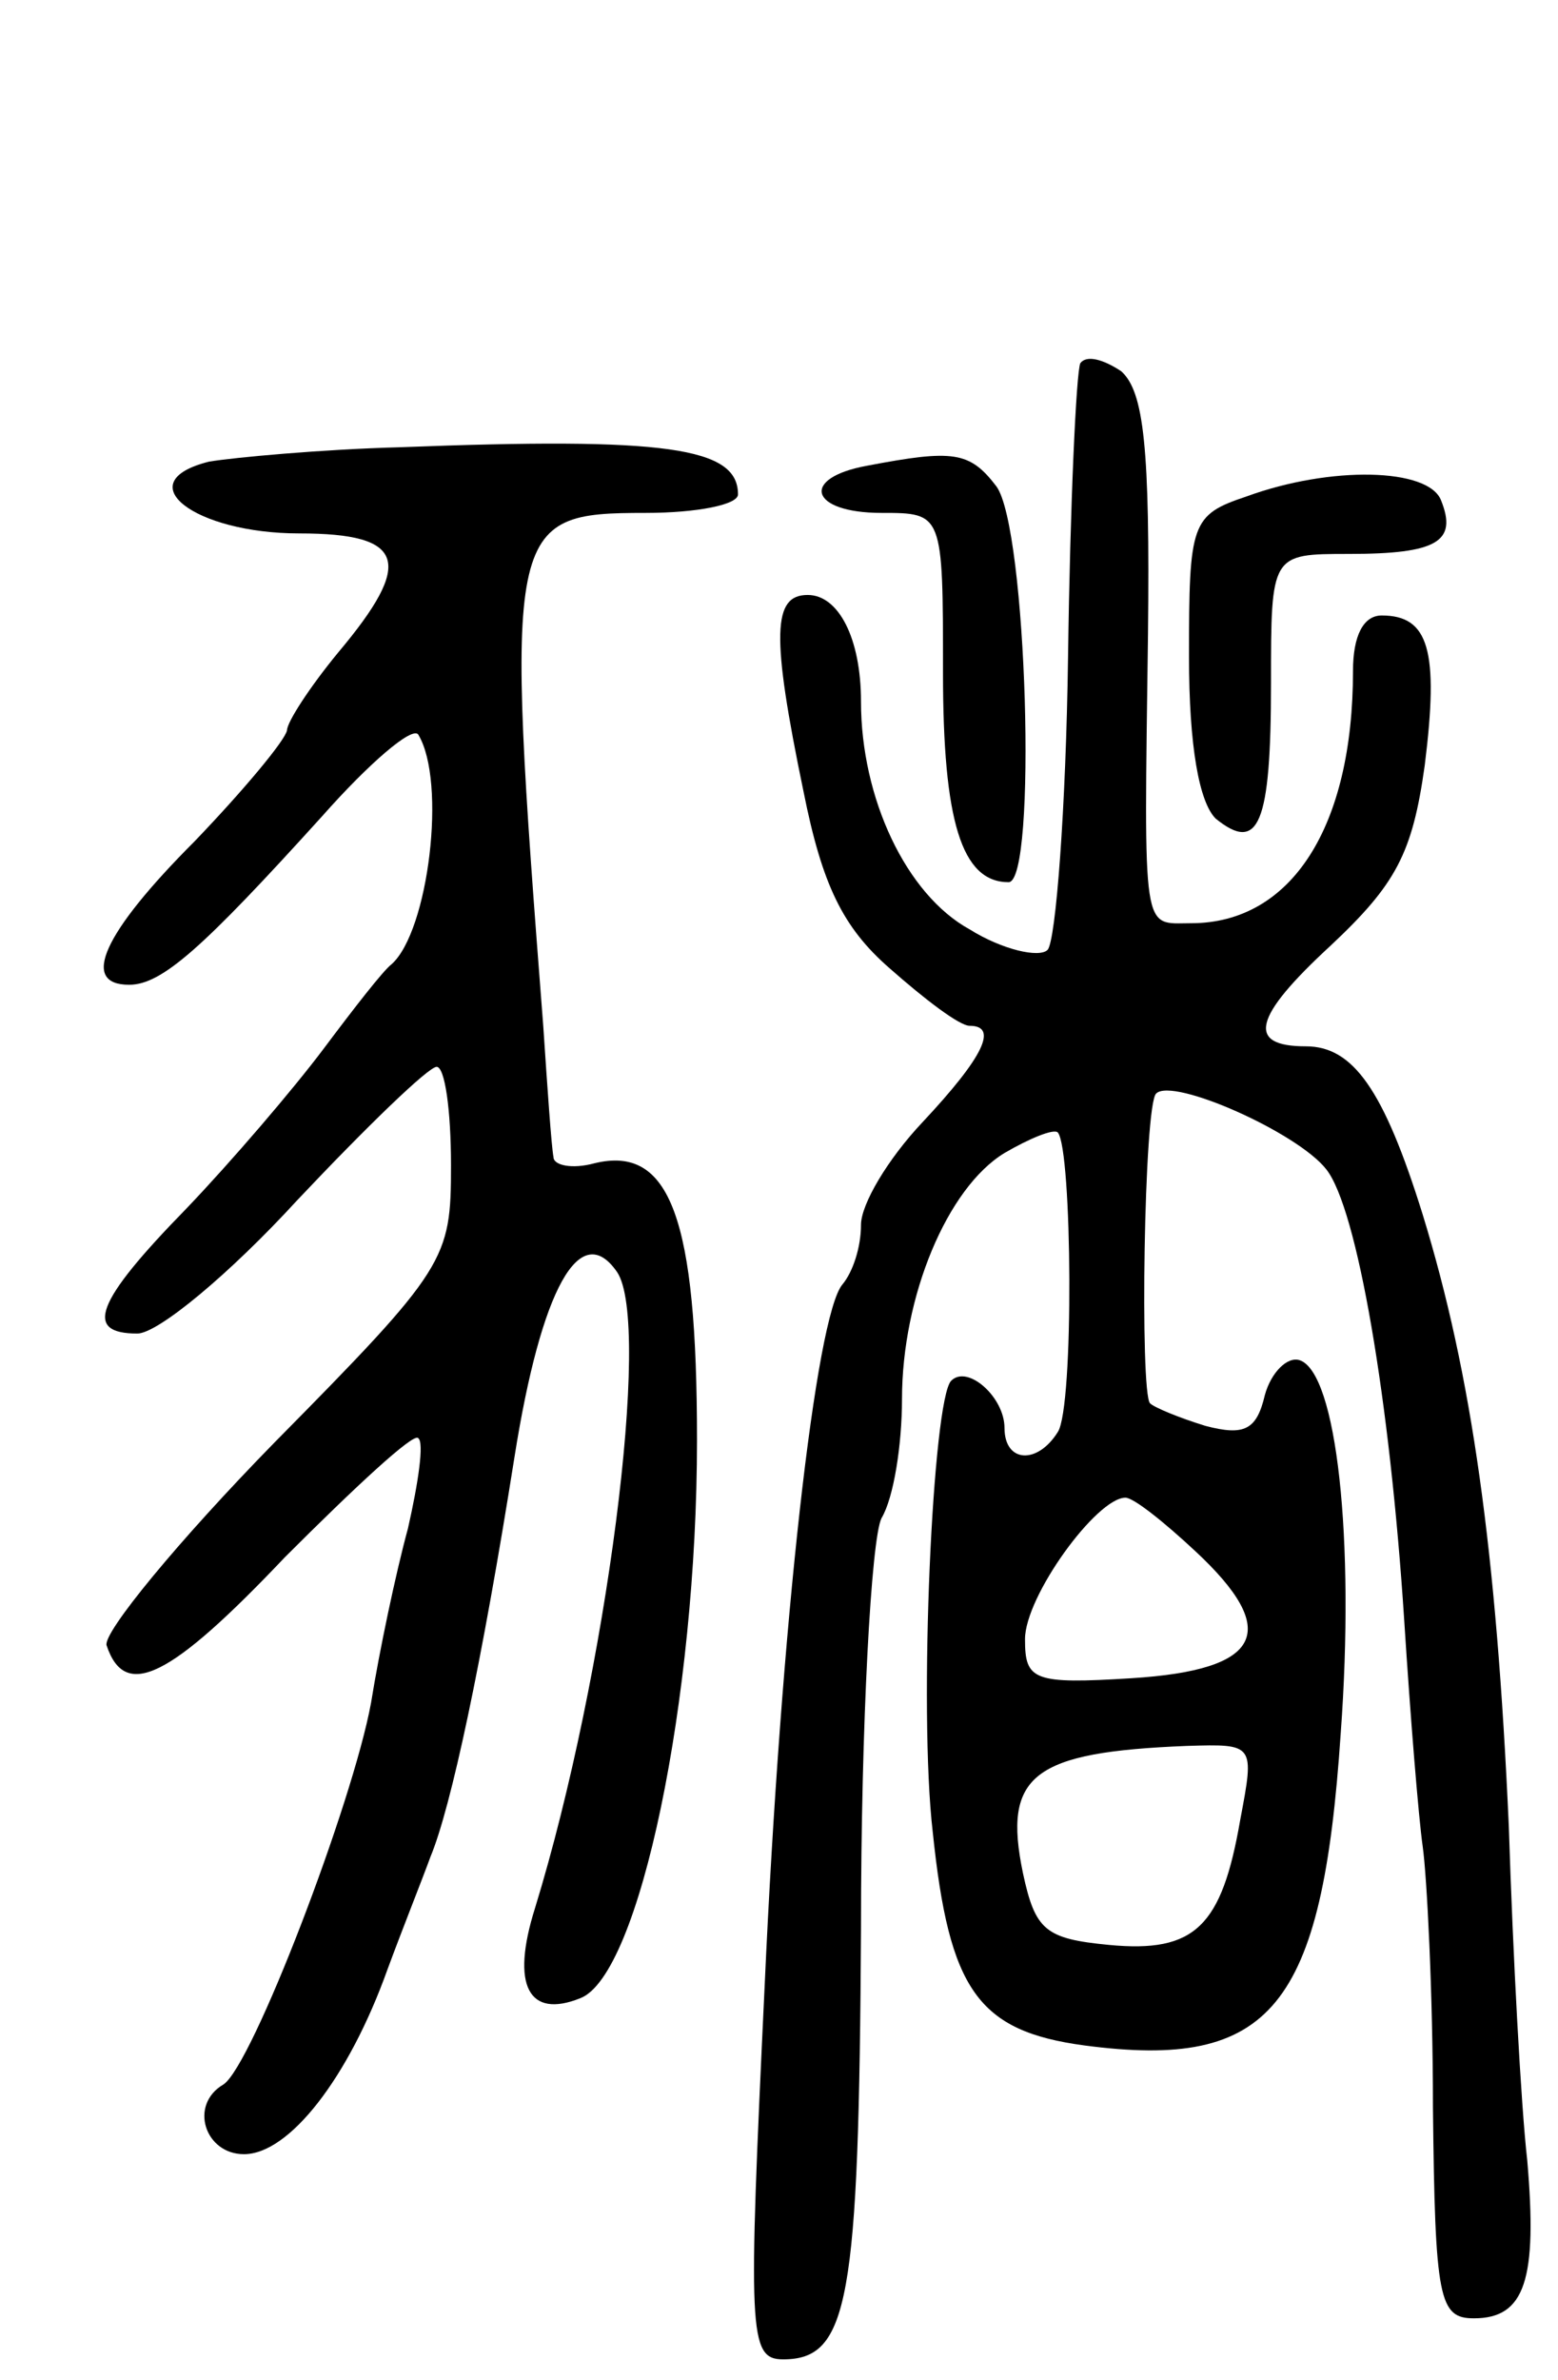<svg version="1.0" xmlns="http://www.w3.org/2000/svg"
 width="76pt" height="116pt" viewBox="0 0 76 116"
 preserveAspectRatio="xMidYMid meet">
<g transform="translate(0,116) scale(0.1,-0.1)"
fill="#000000" stroke="none">
<path d="M527 983 c-2 -4 -5 -69 -6 -143 -1 -74 -6 -139 -10 -143 -4 -4 -22 0
-38 10 -31 17 -53 64 -53 111 0 31 -11 52 -26 52 -17 0 -18 -19 -2 -96 9 -45
19 -66 42 -86 17 -15 34 -28 39 -28 14 0 7 -15 -23 -47 -17 -18 -30 -40 -30
-50 0 -11 -4 -23 -9 -29 -13 -15 -30 -165 -38 -342 -8 -169 -8 -182 9 -182 32
0 37 28 38 210 0 100 5 190 10 200 6 10 10 36 10 58 0 50 22 103 50 120 12 7
24 12 26 10 7 -8 8 -134 0 -146 -10 -16 -26 -15 -26 2 0 15 -18 31 -26 23 -9
-9 -16 -160 -9 -220 8 -77 22 -97 74 -104 91 -12 116 18 125 152 7 95 -2 176
-20 182 -6 2 -14 -6 -17 -17 -4 -17 -10 -20 -29 -15 -13 4 -25 9 -27 11 -5 5
-3 146 3 151 8 8 69 -19 83 -37 15 -19 31 -112 38 -220 3 -47 7 -96 9 -110 2
-14 5 -71 5 -127 1 -94 3 -103 20 -103 25 0 31 19 26 77 -3 26 -7 100 -9 163
-6 134 -18 220 -42 298 -19 61 -34 82 -57 82 -29 0 -26 14 12 49 32 30 40 45
46 88 7 56 2 73 -21 73 -9 0 -14 -10 -14 -27 0 -76 -30 -123 -79 -123 -24 0
-23 -8 -21 141 1 91 -2 118 -13 128 -9 6 -17 8 -20 4z m56 -579 c42 -39 33
-58 -31 -62 -48 -3 -52 -1 -52 19 0 21 35 69 49 69 4 0 19 -12 34 -26z m22
-131 c-9 -52 -22 -65 -64 -61 -31 3 -36 7 -42 35 -10 48 5 59 80 62 33 1 33 1
26 -36z"/>
<path d="M195 942 c-38 -1 -81 -5 -93 -7 -40 -10 -7 -35 44 -35 52 0 56 -14
19 -58 -14 -17 -25 -34 -25 -38 -1 -5 -21 -29 -45 -54 -45 -45 -56 -70 -32
-70 16 0 36 18 94 82 23 26 44 44 47 40 14 -23 5 -96 -13 -112 -4 -3 -18 -21
-33 -41 -15 -20 -45 -55 -67 -78 -45 -46 -50 -61 -24 -61 10 0 45 29 78 65 34
36 64 65 68 65 4 0 7 -21 7 -48 0 -46 -2 -50 -86 -135 -47 -48 -84 -93 -82
-99 9 -27 31 -16 87 43 34 34 63 61 65 58 3 -2 0 -22 -5 -44 -6 -22 -14 -60
-18 -85 -9 -49 -58 -177 -72 -186 -17 -10 -9 -34 10 -34 22 0 51 37 70 90 7
19 17 44 21 55 10 24 25 94 41 195 13 82 32 116 50 90 17 -25 -5 -196 -40
-310 -12 -38 -3 -54 22 -44 29 11 57 146 57 272 0 108 -13 144 -50 135 -11 -3
-20 -1 -20 3 -1 5 -3 34 -5 64 -19 245 -18 250 50 250 25 0 45 4 45 9 0 23
-35 28 -165 23z"/>
<path d="M423 933 c-33 -6 -28 -23 7 -23 30 0 30 0 30 -78 0 -72 9 -102 32
-102 14 0 9 173 -6 193 -13 17 -21 18 -63 10z"/>
<path d="M608 918 c-27 -9 -28 -13 -28 -78 0 -44 5 -71 13 -79 21 -17 27 -3
27 66 0 63 0 63 38 63 43 0 53 6 45 26 -6 16 -54 17 -95 2z"/>
</g>
</svg>
